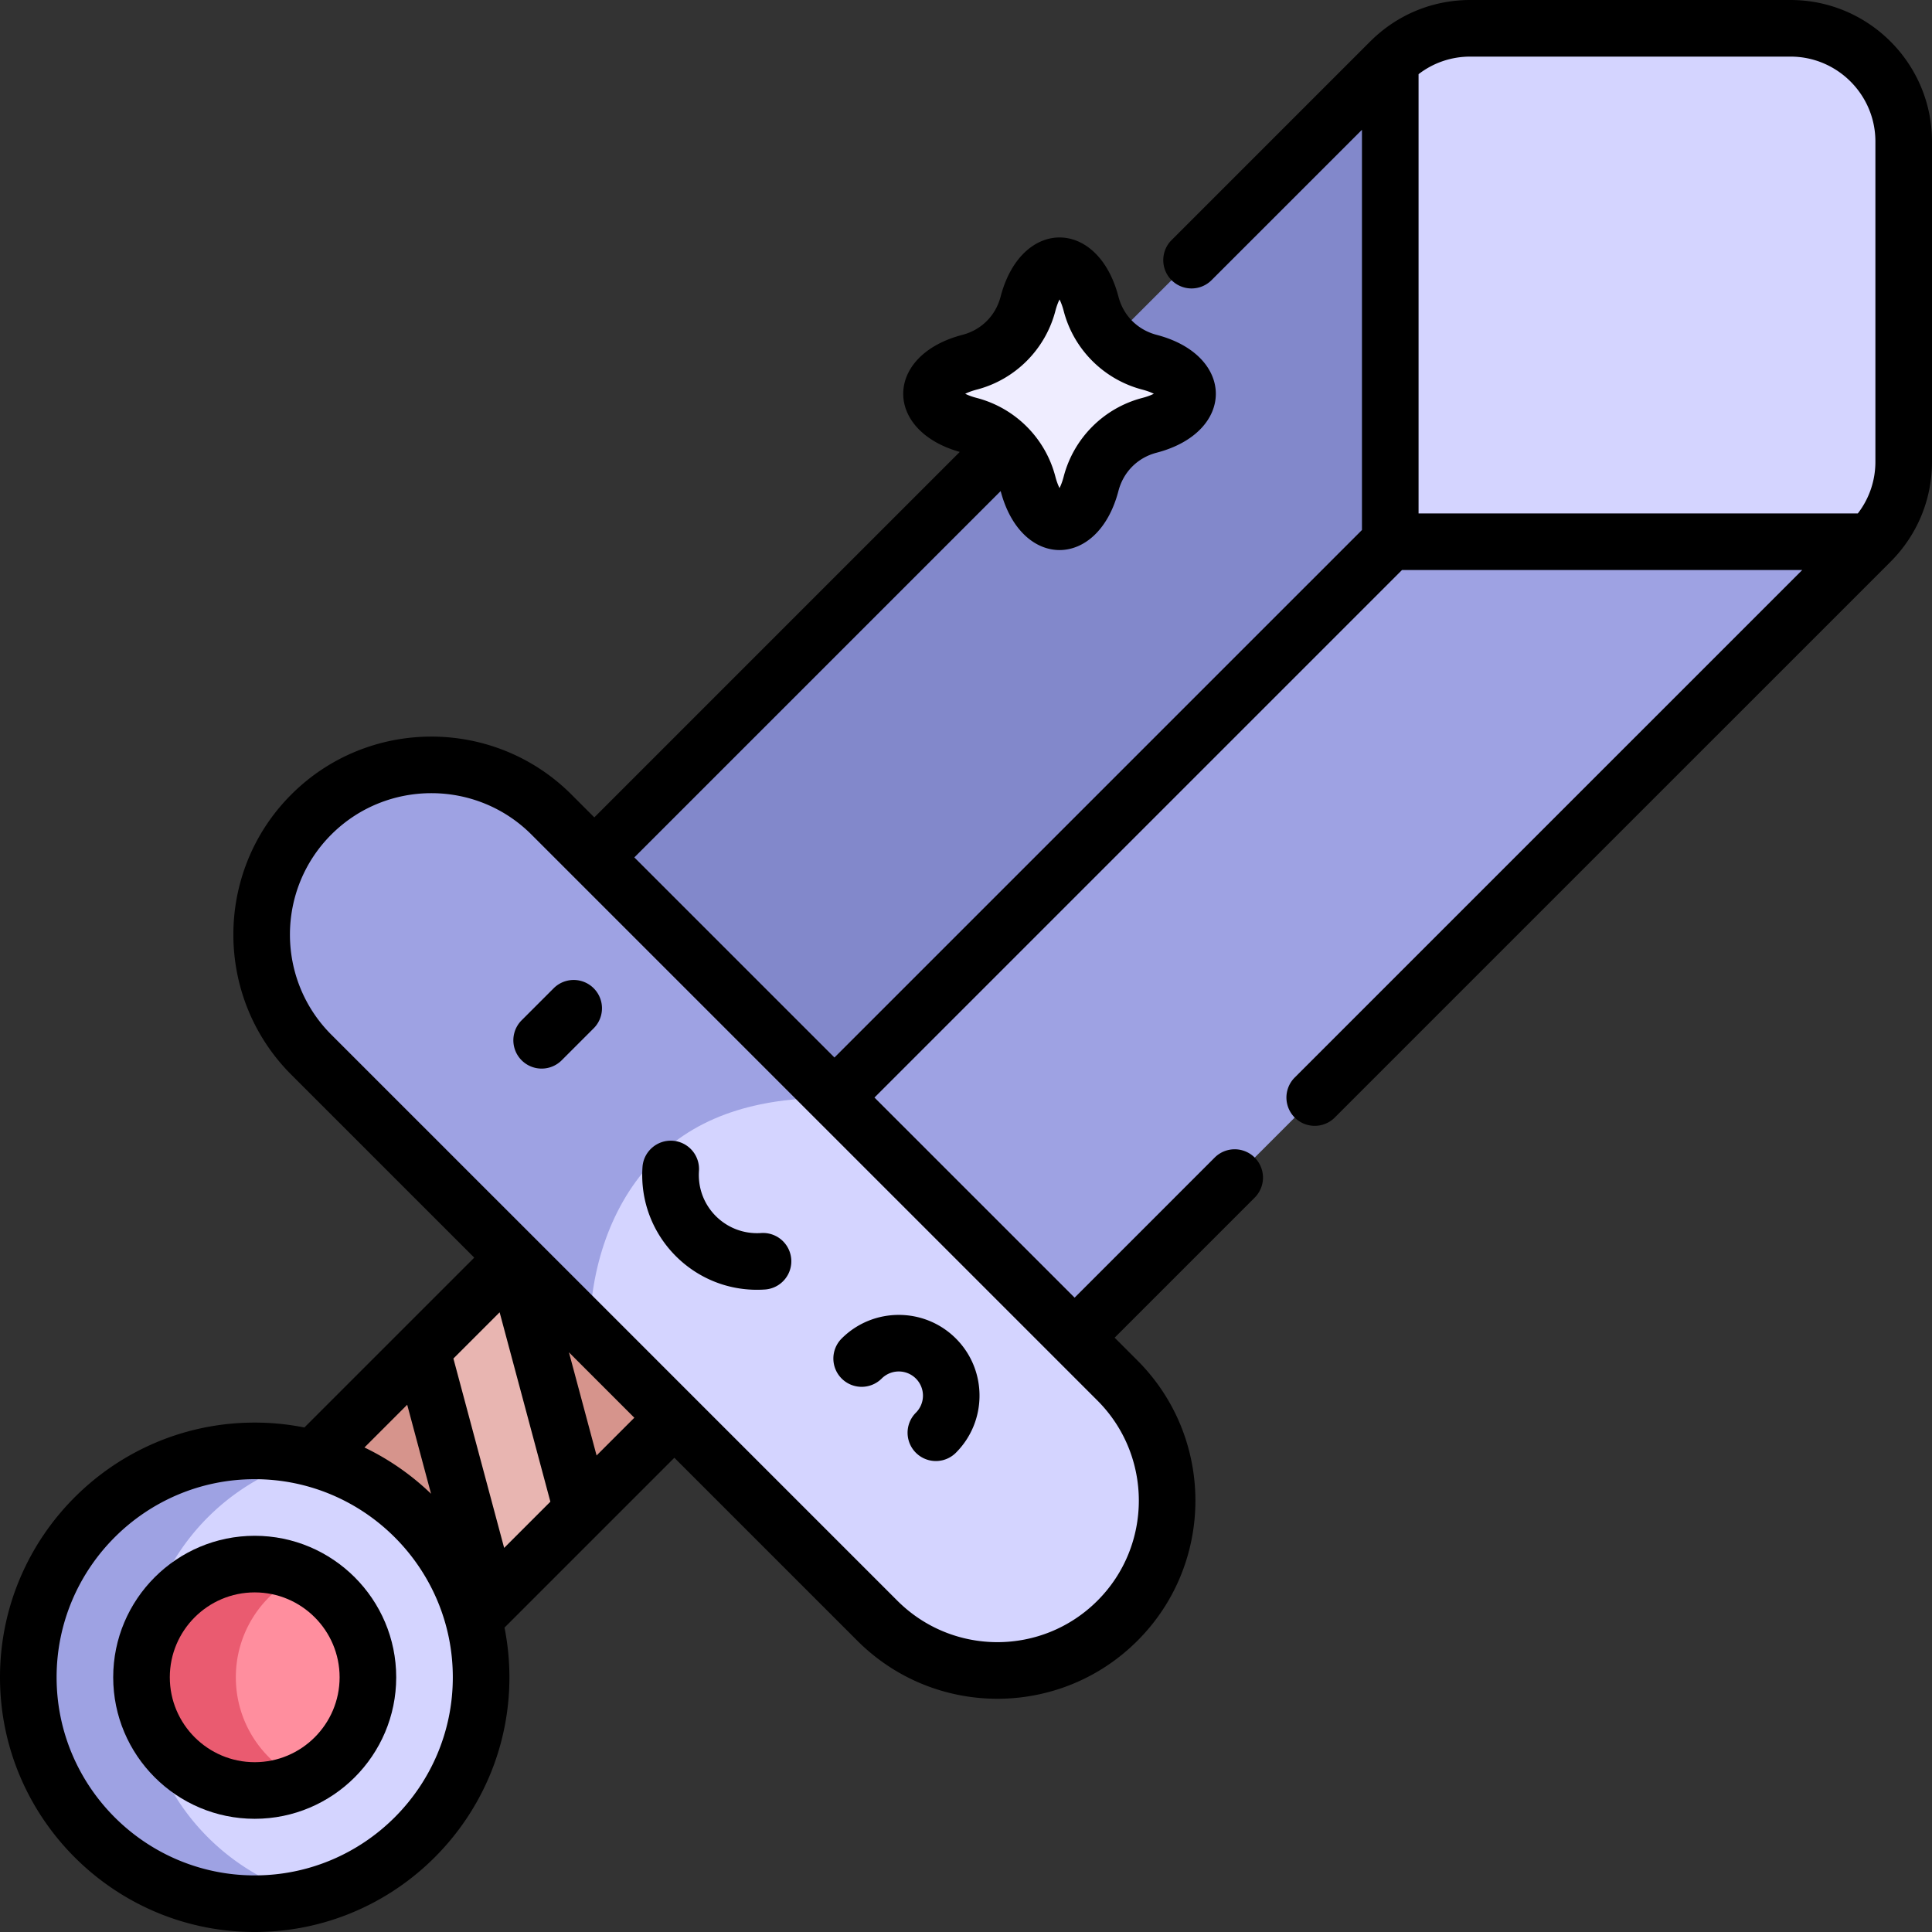 <?xml version="1.0" standalone="no"?><!DOCTYPE svg PUBLIC "-//W3C//DTD SVG 1.1//EN" "http://www.w3.org/Graphics/SVG/1.1/DTD/svg11.dtd"><svg t="1744463654024" class="icon" viewBox="0 0 1024 1024" version="1.1" xmlns="http://www.w3.org/2000/svg" p-id="17062" xmlns:xlink="http://www.w3.org/1999/xlink" width="256" height="256"><rect x="0" y="0" width="1024" height="1024" fill="#333333" stroke="none"/><path d="M272.574 666.574l-48.99 48.99v133.84h35.864l48.988-48.988v-133.842z" fill="#E8B5B1" p-id="17063"></path><path d="M92.574 846.574l84.852 84.852 82.022-82.022-35.864-133.84zM397.426 711.426l-84.852-84.852-40 40 35.862 133.842z" fill="#D6948C" p-id="17064"></path><path d="M165 772.796h-40l-90 116.204 90 116.204h40c51.698-13.356 90-60.39 90-116.204s-38.302-102.848-90-116.204z" fill="#D4D4FF" p-id="17065"></path><path d="M75 889c0-55.812 38.302-102.848 90-116.204a119.794 119.794 0 0 0-30-3.796c-66.168 0-120 53.832-120 120s53.832 120 120 120c10.356 0 20.408-1.32 30-3.796-51.698-13.356-90-60.392-90-116.204zM864.146 159.852h-74.388l-427.48 427.48v74.388l207.28 47.28 421.87-421.868z" fill="#9EA2E3" p-id="17066"></path><path d="M736.866 32.574L315 454.442l47.278 207.278L864.146 159.852z" fill="#8288CB" p-id="17067"></path><path d="M609.286 192c-15.226-3.978-27.016-15.696-30.98-30.926-3.034-11.65-9.2-20.074-16.732-20.074-7.546 0-13.688 8.414-16.718 20.026-3.972 15.226-15.714 26.99-30.942 30.96-11.63 3.032-20.05 9.186-20.05 16.724 0 7.542 8.416 13.69 20.038 16.722 15.214 3.968 26.978 15.702 30.94 30.918 3.034 11.648 9.2 20.07 16.732 20.07 7.546 0 13.688-8.414 16.718-20.026 3.972-15.226 15.714-26.99 30.942-30.96 11.63-3.032 20.05-9.186 20.05-16.724-0.002-7.556-8.41-13.682-19.998-16.71z" fill="#EFEDFF" p-id="17068"></path><path d="M949 15h-169.708a60 60 0 0 0-42.426 17.574v254.556h254.56a60 60 0 0 0 17.574-42.426V75c0-33.136-26.862-60-60-60z" fill="#D4D4FF" p-id="17069"></path><path d="M592.28 731.72l-150-150h-129.7v124.864l152.418 152.418c17.574 17.572 40.608 26.36 63.64 26.36s46.066-8.788 63.64-26.36c35.148-35.148 35.148-92.132 0.002-127.282z" fill="#D4D4FF" p-id="17070"></path><path d="M347.386 614.106c24.908-24.91 58.294-32.386 94.894-32.386l-150-150c-35.148-35.144-92.132-35.144-127.282 0-35.146 35.148-35.146 92.132 0 127.282l147.582 147.582c0-33.366 10.942-68.616 34.806-92.478z" fill="#9EA2E3" p-id="17071"></path><path d="M160 834.458H134L99 889 134 943.542h26c20.65-9.482 35-30.33 35-54.542s-14.35-45.058-35-54.542z" fill="#FF8E9E" p-id="17072"></path><path d="M125 889c0-24.212 14.348-45.06 35-54.542a59.742 59.742 0 0 0-25-5.458c-33.138 0-60 26.862-60 60 0 33.136 26.862 60 60 60 8.924 0 17.388-1.964 25-5.458-20.652-9.482-35-30.33-35-54.542z" fill="#EA5B70" p-id="17073"></path><path d="M135 814C93.644 814 60 847.644 60 889S93.644 964 135 964s75-33.644 75-75S176.356 814 135 814z m0 120C110.188 934 90 913.812 90 889S110.188 844 135 844 180 864.188 180 889 159.812 934 135 934z" p-id="17074"></path><path d="M949 0h-169.708c-19.962 0-38.73 7.75-52.88 21.82-0.05 0.048-0.104 0.09-0.154 0.138l-105.32 105.32c-5.84 5.84-5.84 15.36 0 21.202a14.986 14.986 0 0 0 21.22 0l79.708-79.692v212.128L442.276 560.504l-106.062-106.062 194.158-194.158c10.97 41.726 51.534 41.67 62.434-0.106 2.624-10.052 10.18-17.618 20.21-20.232 41.936-10.932 41.784-51.56 0.06-62.46-10.076-2.63-17.648-10.18-20.256-20.192-10.926-41.966-51.58-41.828-62.478-0.056-2.624 10.052-10.18 17.618-20.21 20.232-41.37 10.784-41.88 50.622-1.438 62.062L315 433.228l-12.114-12.114c-40.938-40.934-107.552-40.936-148.494 0.002-40.938 40.94-40.938 107.552 0 148.494l96.968 96.966-90.022 90.022A135.14 135.14 0 0 0 135 754C60.56 754 0 814.56 0 889S60.56 1024 135 1024s135-60.56 135-135c0-9.012-0.906-17.814-2.598-26.336l90.022-90.022 96.968 96.968c41.036 41.032 107.45 41.038 148.494-0.002 40.938-40.94 40.938-107.552 0-148.494l-12.114-12.114 74.246-74.246a15 15 0 0 0-21.214-21.214l-74.246 74.246-106.066-106.066 279.59-279.588h212.13L686.23 571.114a15 15 0 0 0 21.214 21.214l294.59-294.59c14.164-14.166 21.964-33 21.964-53.034V75C1024 33.644 990.356 0 949 0zM517.7 206.5c20.38-5.314 36.348-21.29 41.67-41.688 0.682-2.614 1.47-4.616 2.202-6.09 0.738 1.482 1.534 3.5 2.218 6.132 5.302 20.362 21.284 36.324 41.706 41.658 2.602 0.68 4.598 1.464 6.068 2.194-1.48 0.734-3.49 1.526-6.116 2.21-20.38 5.314-36.348 21.29-41.67 41.688-0.682 2.614-1.47 4.616-2.204 6.092-0.736-1.484-1.532-3.498-2.216-6.13-5.306-20.372-21.274-36.33-41.674-41.652-2.616-0.682-4.622-1.47-6.098-2.204 1.48-0.734 3.49-1.524 6.114-2.21zM240.316 720.048l24.496-24.496 26.896 100.376-24.496 24.496z m-24.494 24.494l12.642 47.182a135.576 135.576 0 0 0-35.294-24.532zM135 994C77.104 994 30 946.896 30 889S77.104 784 135 784s105 47.104 105 105S192.896 994 135 994z m181.202-222.564l-14.648-54.664 34.656 34.656z m265.472 76.958c-29.312 29.308-76.752 29.316-106.068 0l-300-299.998c-29.242-29.244-29.242-76.826-0.002-106.068 29.24-29.236 76.824-29.244 106.068 0l300 299.998c29.242 29.244 29.242 76.826 0.002 106.068z m170.194-809.08c7.828-6.042 17.376-9.314 27.426-9.314H949c24.812 0 45 20.188 45 45v169.706c0 10.05-3.272 19.598-9.312 27.426h-232.82z" p-id="17075"></path><path d="M293.454 523.8l-16.97 16.97a15 15 0 0 0 21.214 21.214l16.97-16.97a15 15 0 0 0-21.214-21.214zM403.388 653.534c-18.728 1.248-34.21-14.178-32.922-32.922a15 15 0 0 0-13.938-15.992c-8.23-0.56-15.426 5.674-15.992 13.938-2.526 36.794 27.964 67.434 64.906 64.906a15 15 0 1 0-2.054-29.93zM446.098 709.44a14.996 14.996 0 0 0-0.002 21.212 15 15 0 0 0 21.212 0.002 12.83 12.83 0 0 1 18.122 0 12.8 12.8 0 0 1 0 18.118 15 15 0 0 0 21.214 21.214c16.692-16.694 16.692-43.854 0-60.546-16.692-16.688-43.852-16.688-60.546 0z" p-id="17076"></path></svg>